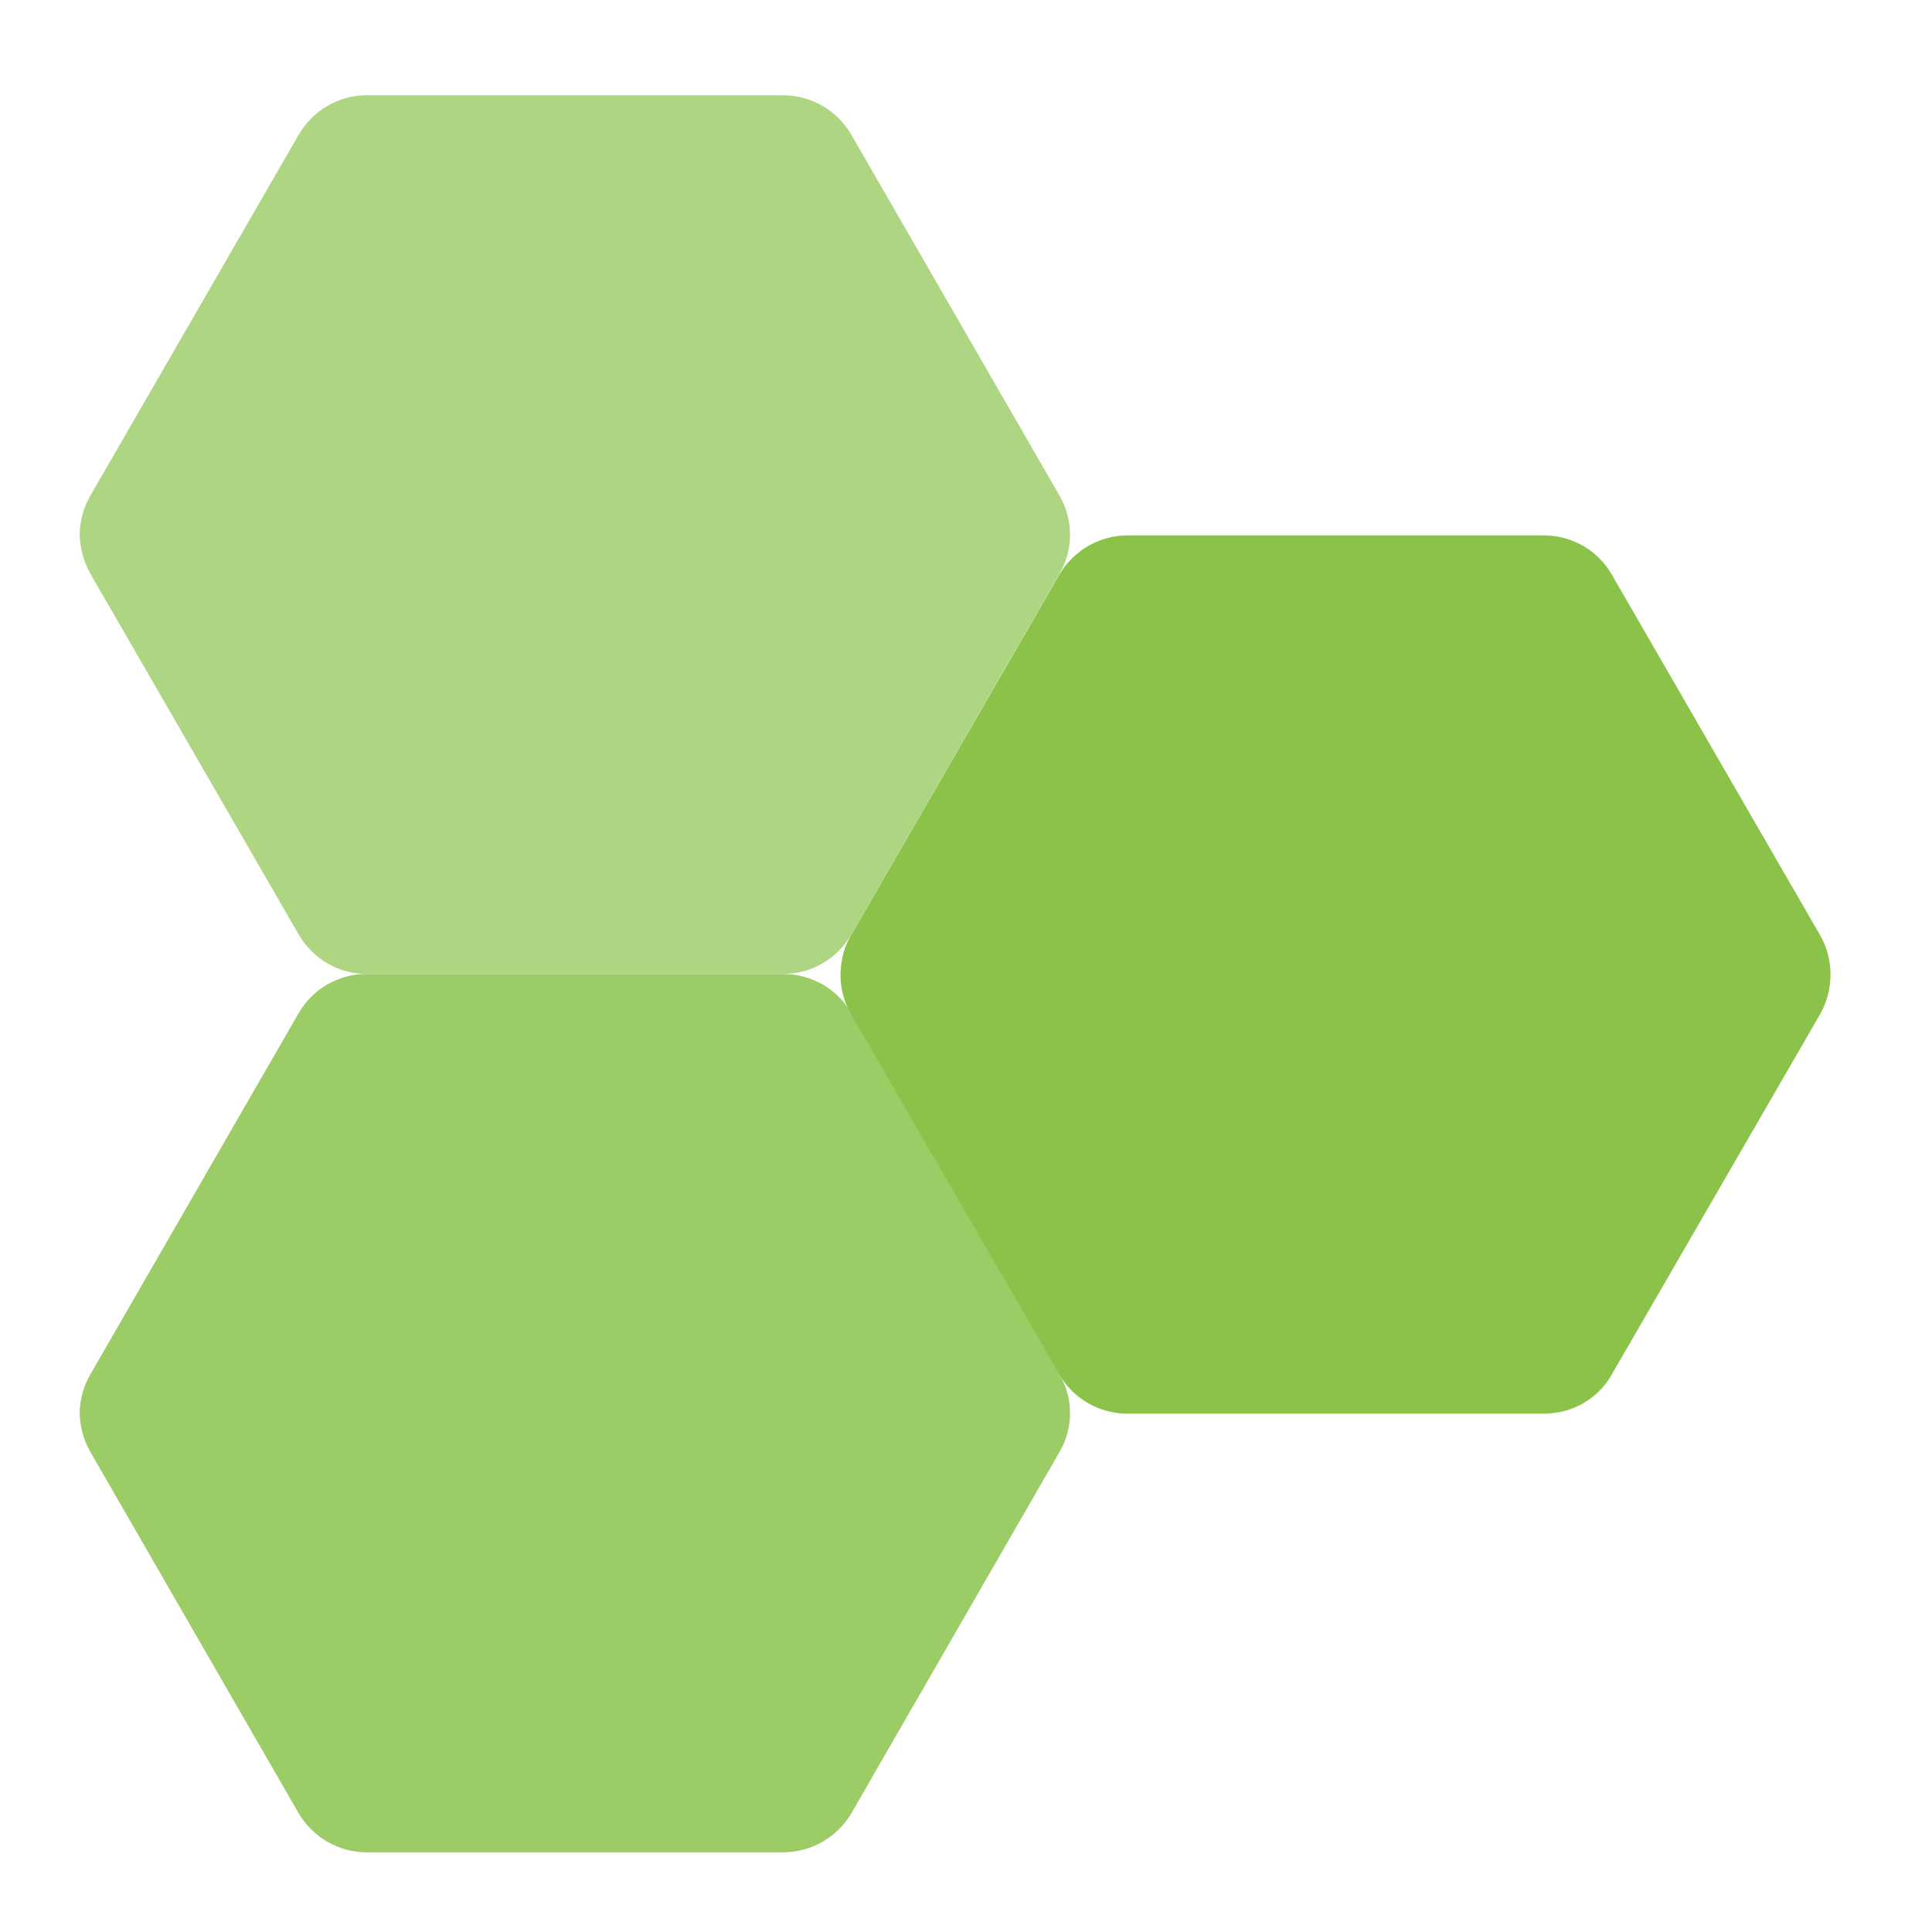 <?xml version="1.0" encoding="UTF-8"?>
<svg xmlns="http://www.w3.org/2000/svg" xmlns:xlink="http://www.w3.org/1999/xlink" width="16px" height="16px" viewBox="0 0 16 16" version="1.1">
<g id="surface1">
<path style=" stroke:none;fill-rule:nonzero;fill:rgb(61.176%,80%,39.608%);fill-opacity:1;" d="M 0.66 11.688 C 0.66 11.809 0.691 11.926 0.75 12.027 L 2.473 15.016 C 2.59 15.215 2.805 15.34 3.035 15.34 L 6.484 15.34 C 6.719 15.34 6.934 15.215 7.051 15.016 L 8.773 12.027 C 8.891 11.828 8.891 11.578 8.773 11.379 L 7.051 8.391 C 6.934 8.188 6.719 8.066 6.484 8.066 L 3.035 8.066 C 2.805 8.066 2.59 8.188 2.473 8.391 L 0.75 11.379 C 0.695 11.473 0.664 11.578 0.66 11.688 Z M 0.66 11.688 "/>
<path style=" stroke:none;fill-rule:nonzero;fill:rgb(54.51%,76.471%,29.02%);fill-opacity:1;" d="M 6.961 8.055 C 6.957 8.176 6.988 8.293 7.047 8.398 L 8.773 11.383 C 8.891 11.586 9.105 11.707 9.336 11.707 L 12.785 11.707 C 13.02 11.707 13.234 11.586 13.348 11.383 L 15.074 8.398 C 15.188 8.195 15.188 7.945 15.074 7.746 L 13.348 4.758 C 13.234 4.559 13.02 4.434 12.785 4.434 L 9.336 4.434 C 9.105 4.434 8.891 4.559 8.773 4.758 L 7.047 7.746 C 6.992 7.84 6.965 7.945 6.961 8.055 Z M 6.961 8.055 "/>
<path style=" stroke:none;fill-rule:nonzero;fill:rgb(68.235%,83.529%,50.588%);fill-opacity:1;" d="M 0.66 4.414 C 0.66 4.531 0.691 4.648 0.75 4.754 L 2.473 7.738 C 2.59 7.941 2.805 8.066 3.035 8.066 L 6.484 8.066 C 6.719 8.066 6.934 7.941 7.051 7.738 L 8.773 4.754 C 8.891 4.551 8.891 4.305 8.773 4.102 L 7.051 1.117 C 6.934 0.914 6.719 0.789 6.484 0.789 L 3.035 0.789 C 2.805 0.789 2.59 0.914 2.473 1.117 L 0.75 4.102 C 0.695 4.195 0.664 4.305 0.66 4.414 Z M 0.66 4.414 "/>
</g>
</svg>

